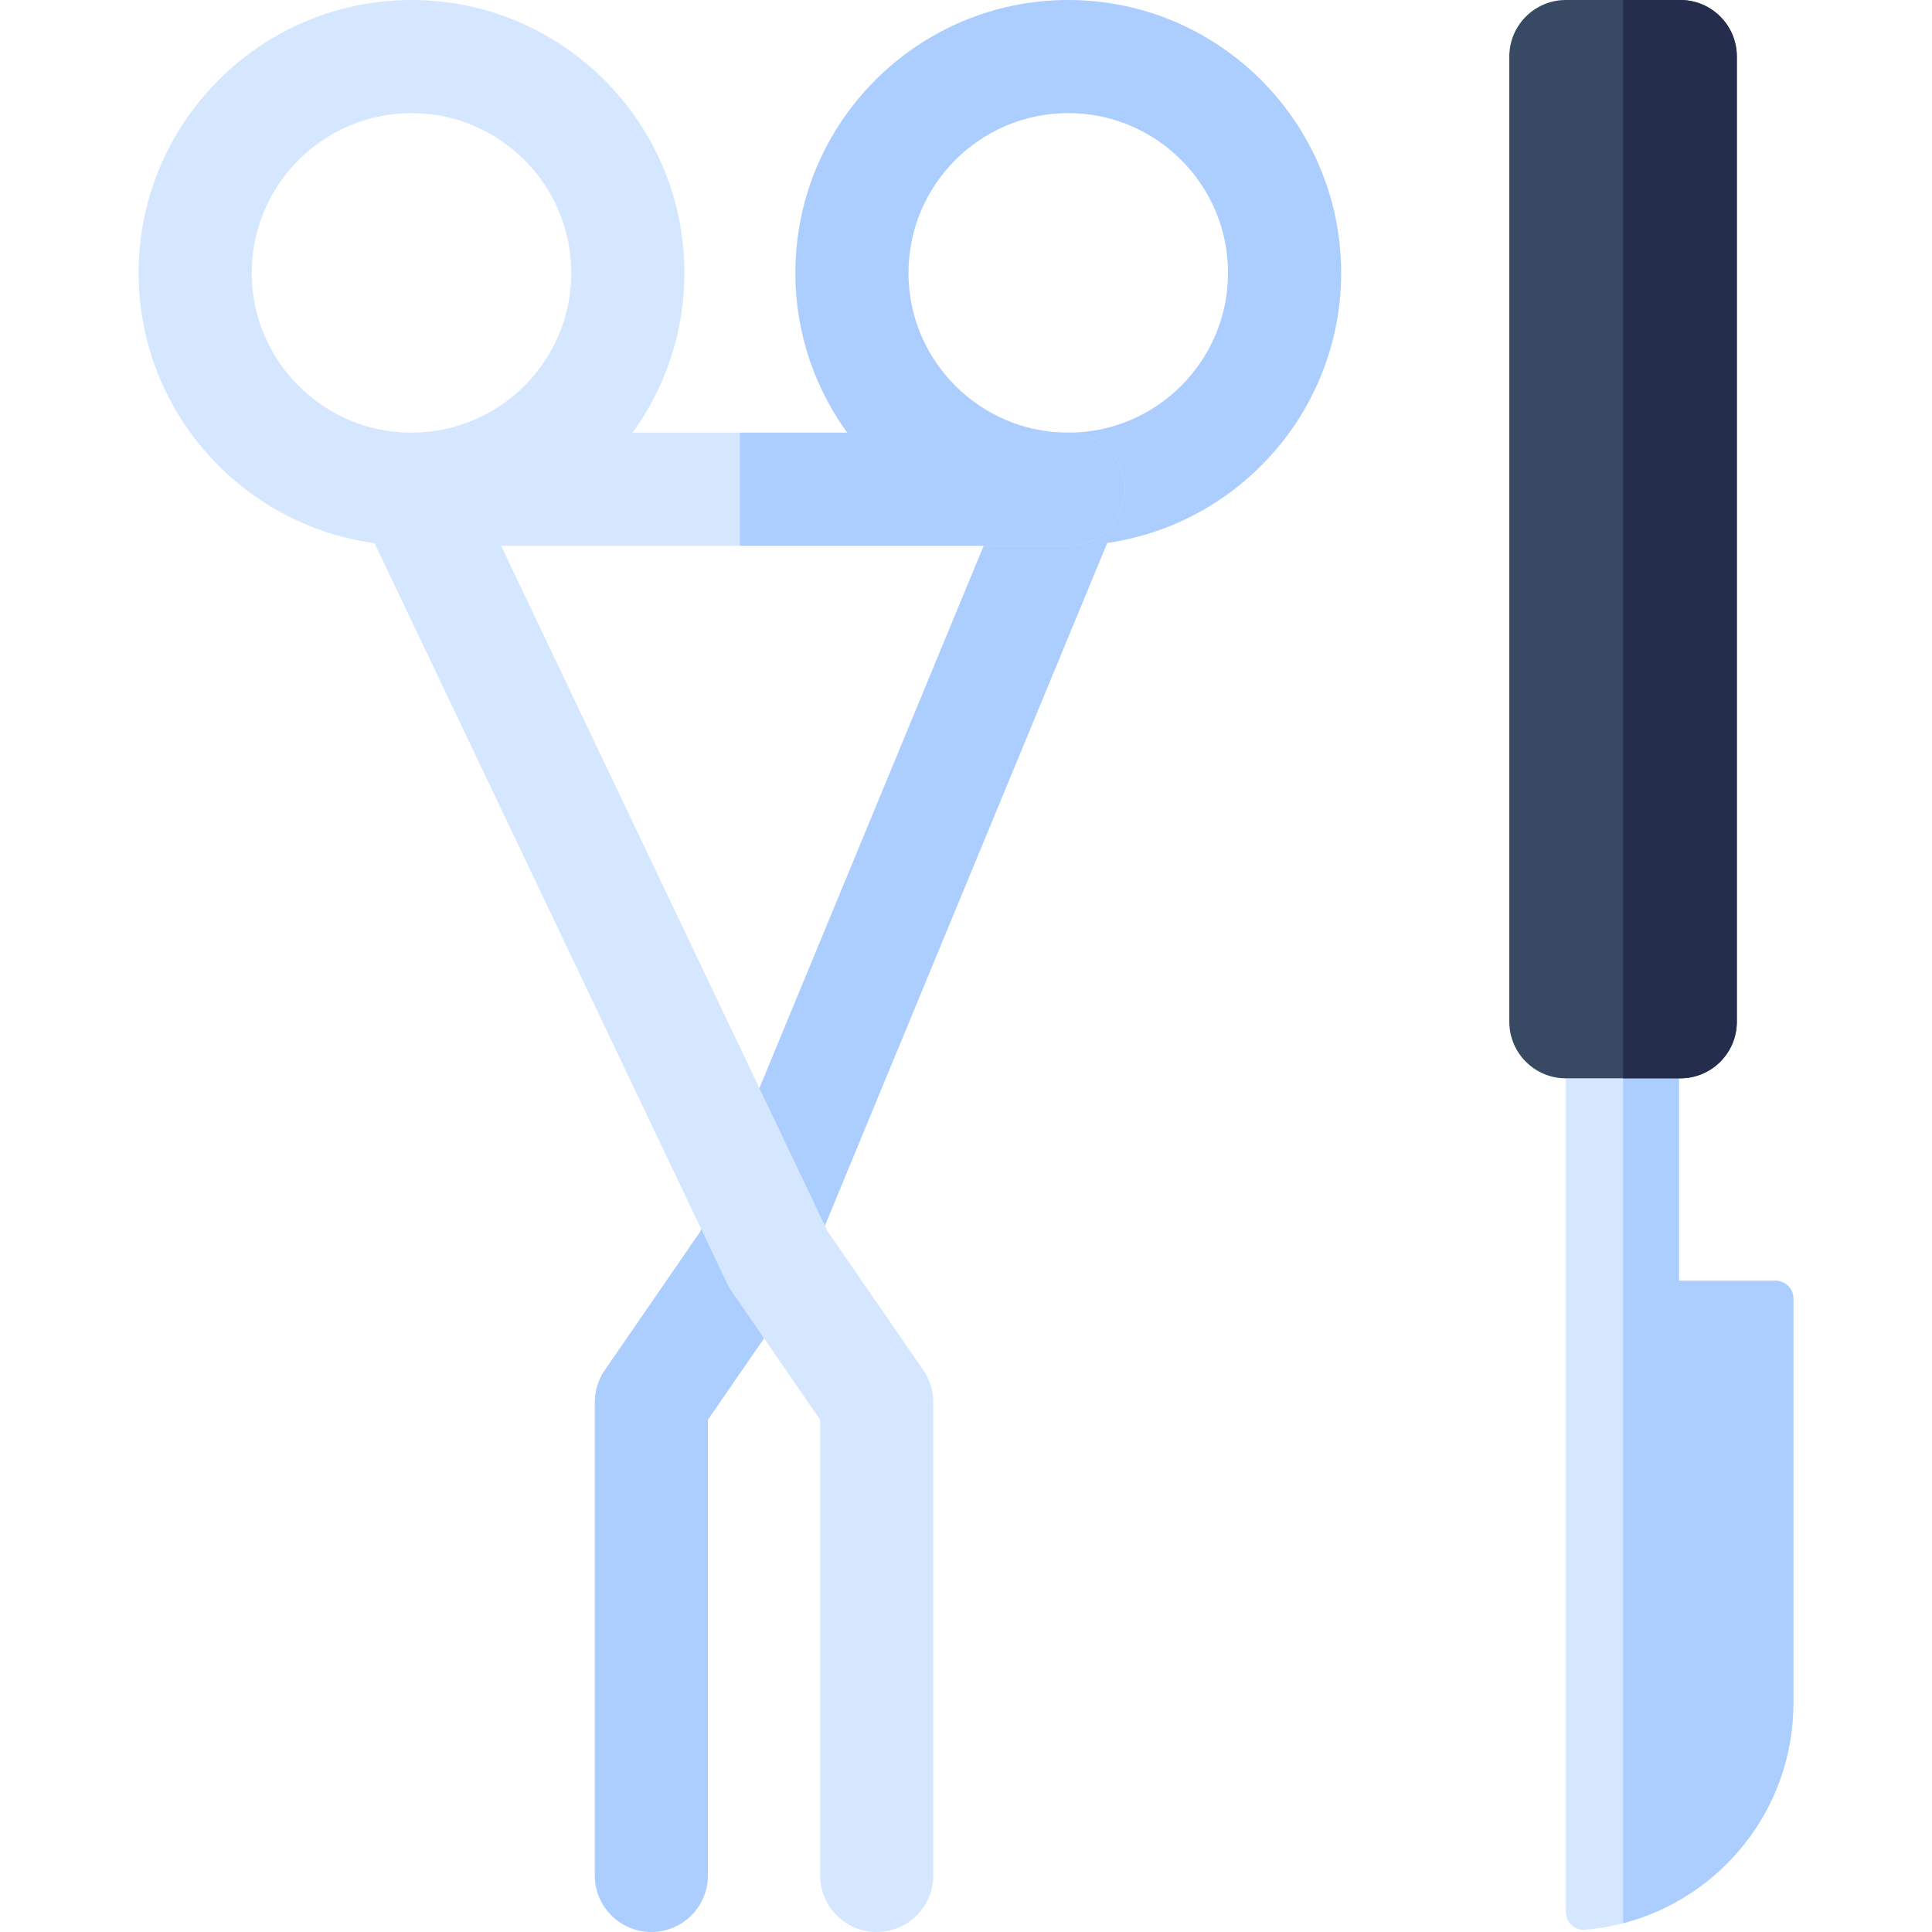 <svg id="Capa_1" enable-background="new 0 0 512.391 512.391" height="512" viewBox="0 0 512.391 512.391" width="512" xmlns="http://www.w3.org/2000/svg"><g><g><g><path d="m355.688 72.374c0-39.907-32.467-72.374-72.374-72.374s-72.374 32.467-72.374 72.374c0 32.558 21.614 60.155 51.243 69.218l-76.578 185.192-25.211 36.589c-1.725 2.503-2.648 5.471-2.648 8.511v125.507c0 8.284 6.716 15 15 15s15-6.716 15-15v-120.84l23.465-34.055c.6-.87 1.106-1.802 1.51-2.779l80.931-195.72c35.026-5.034 62.036-35.228 62.036-71.623zm-72.374 42.373c-.036 0-.072-.003-.109-.003-.002 0-.003 0-.005 0-23.312-.062-42.26-19.044-42.26-42.37 0-23.365 19.009-42.374 42.374-42.374s42.374 19.009 42.374 42.374c0 23.364-19.009 42.373-42.374 42.373z" fill="#acceff"/><path d="m244.869 363.373-25.436-36.915-88.192-185.177c29.125-9.367 50.266-36.709 50.266-68.907.001-39.907-32.466-72.374-72.373-72.374s-72.374 32.467-72.374 72.374c0 36.583 27.291 66.894 62.58 71.692l93.522 196.369c.342.717.74 1.406 1.191 2.061l23.465 34.055v120.84c0 8.284 6.716 15 15 15s15-6.716 15-15v-125.507c-.001-3.04-.924-6.008-2.649-8.511zm-178.109-290.999c0-23.365 19.009-42.374 42.374-42.374s42.373 19.009 42.373 42.374c0 23.364-19.009 42.373-42.373 42.373-23.365 0-42.374-19.009-42.374-42.373z" fill="#d5e7ff"/></g><g><path d="m283.314 144.747h-174.18c-8.284 0-15-6.716-15-15s6.716-15 15-15h174.179c8.284 0 15 6.716 15 15 .001 8.284-6.715 15-14.999 15z" fill="#d5e7ff"/><path d="m283.314 114.747h-87.09v30h87.09c8.284 0 15-6.716 15-15s-6.716-15-15-15z" fill="#acceff"/></g></g><g><g><path d="m470.921 339.672h-25.63v-89.215c0-8.284-6.716-15-15-15s-15 6.716-15 15v256.629c0 2.757 2.36 4.931 5.108 4.7 30.934-2.593 55.231-28.522 55.231-60.126v-107.28c0-2.6-2.108-4.708-4.709-4.708z" fill="#d5e7ff"/><path d="m470.921 339.672h-25.63v-89.215c0-8.227-6.625-14.899-14.83-14.991v274.594c25.978-6.73 45.169-30.316 45.169-58.399v-107.28c0-2.601-2.108-4.709-4.709-4.709z" fill="#acceff"/></g><g><path d="m445.63 285.988h-30.339c-8.284 0-15-6.716-15-15v-255.988c0-8.284 6.716-15 15-15h30.339c8.284 0 15 6.716 15 15v255.988c0 8.284-6.715 15-15 15z" fill="#374963"/><path d="m445.63 0h-15.169v285.988h15.169c8.284 0 15-6.716 15-15v-255.988c0-8.284-6.715-15-15-15z" fill="#242e4c"/></g></g></g></svg>